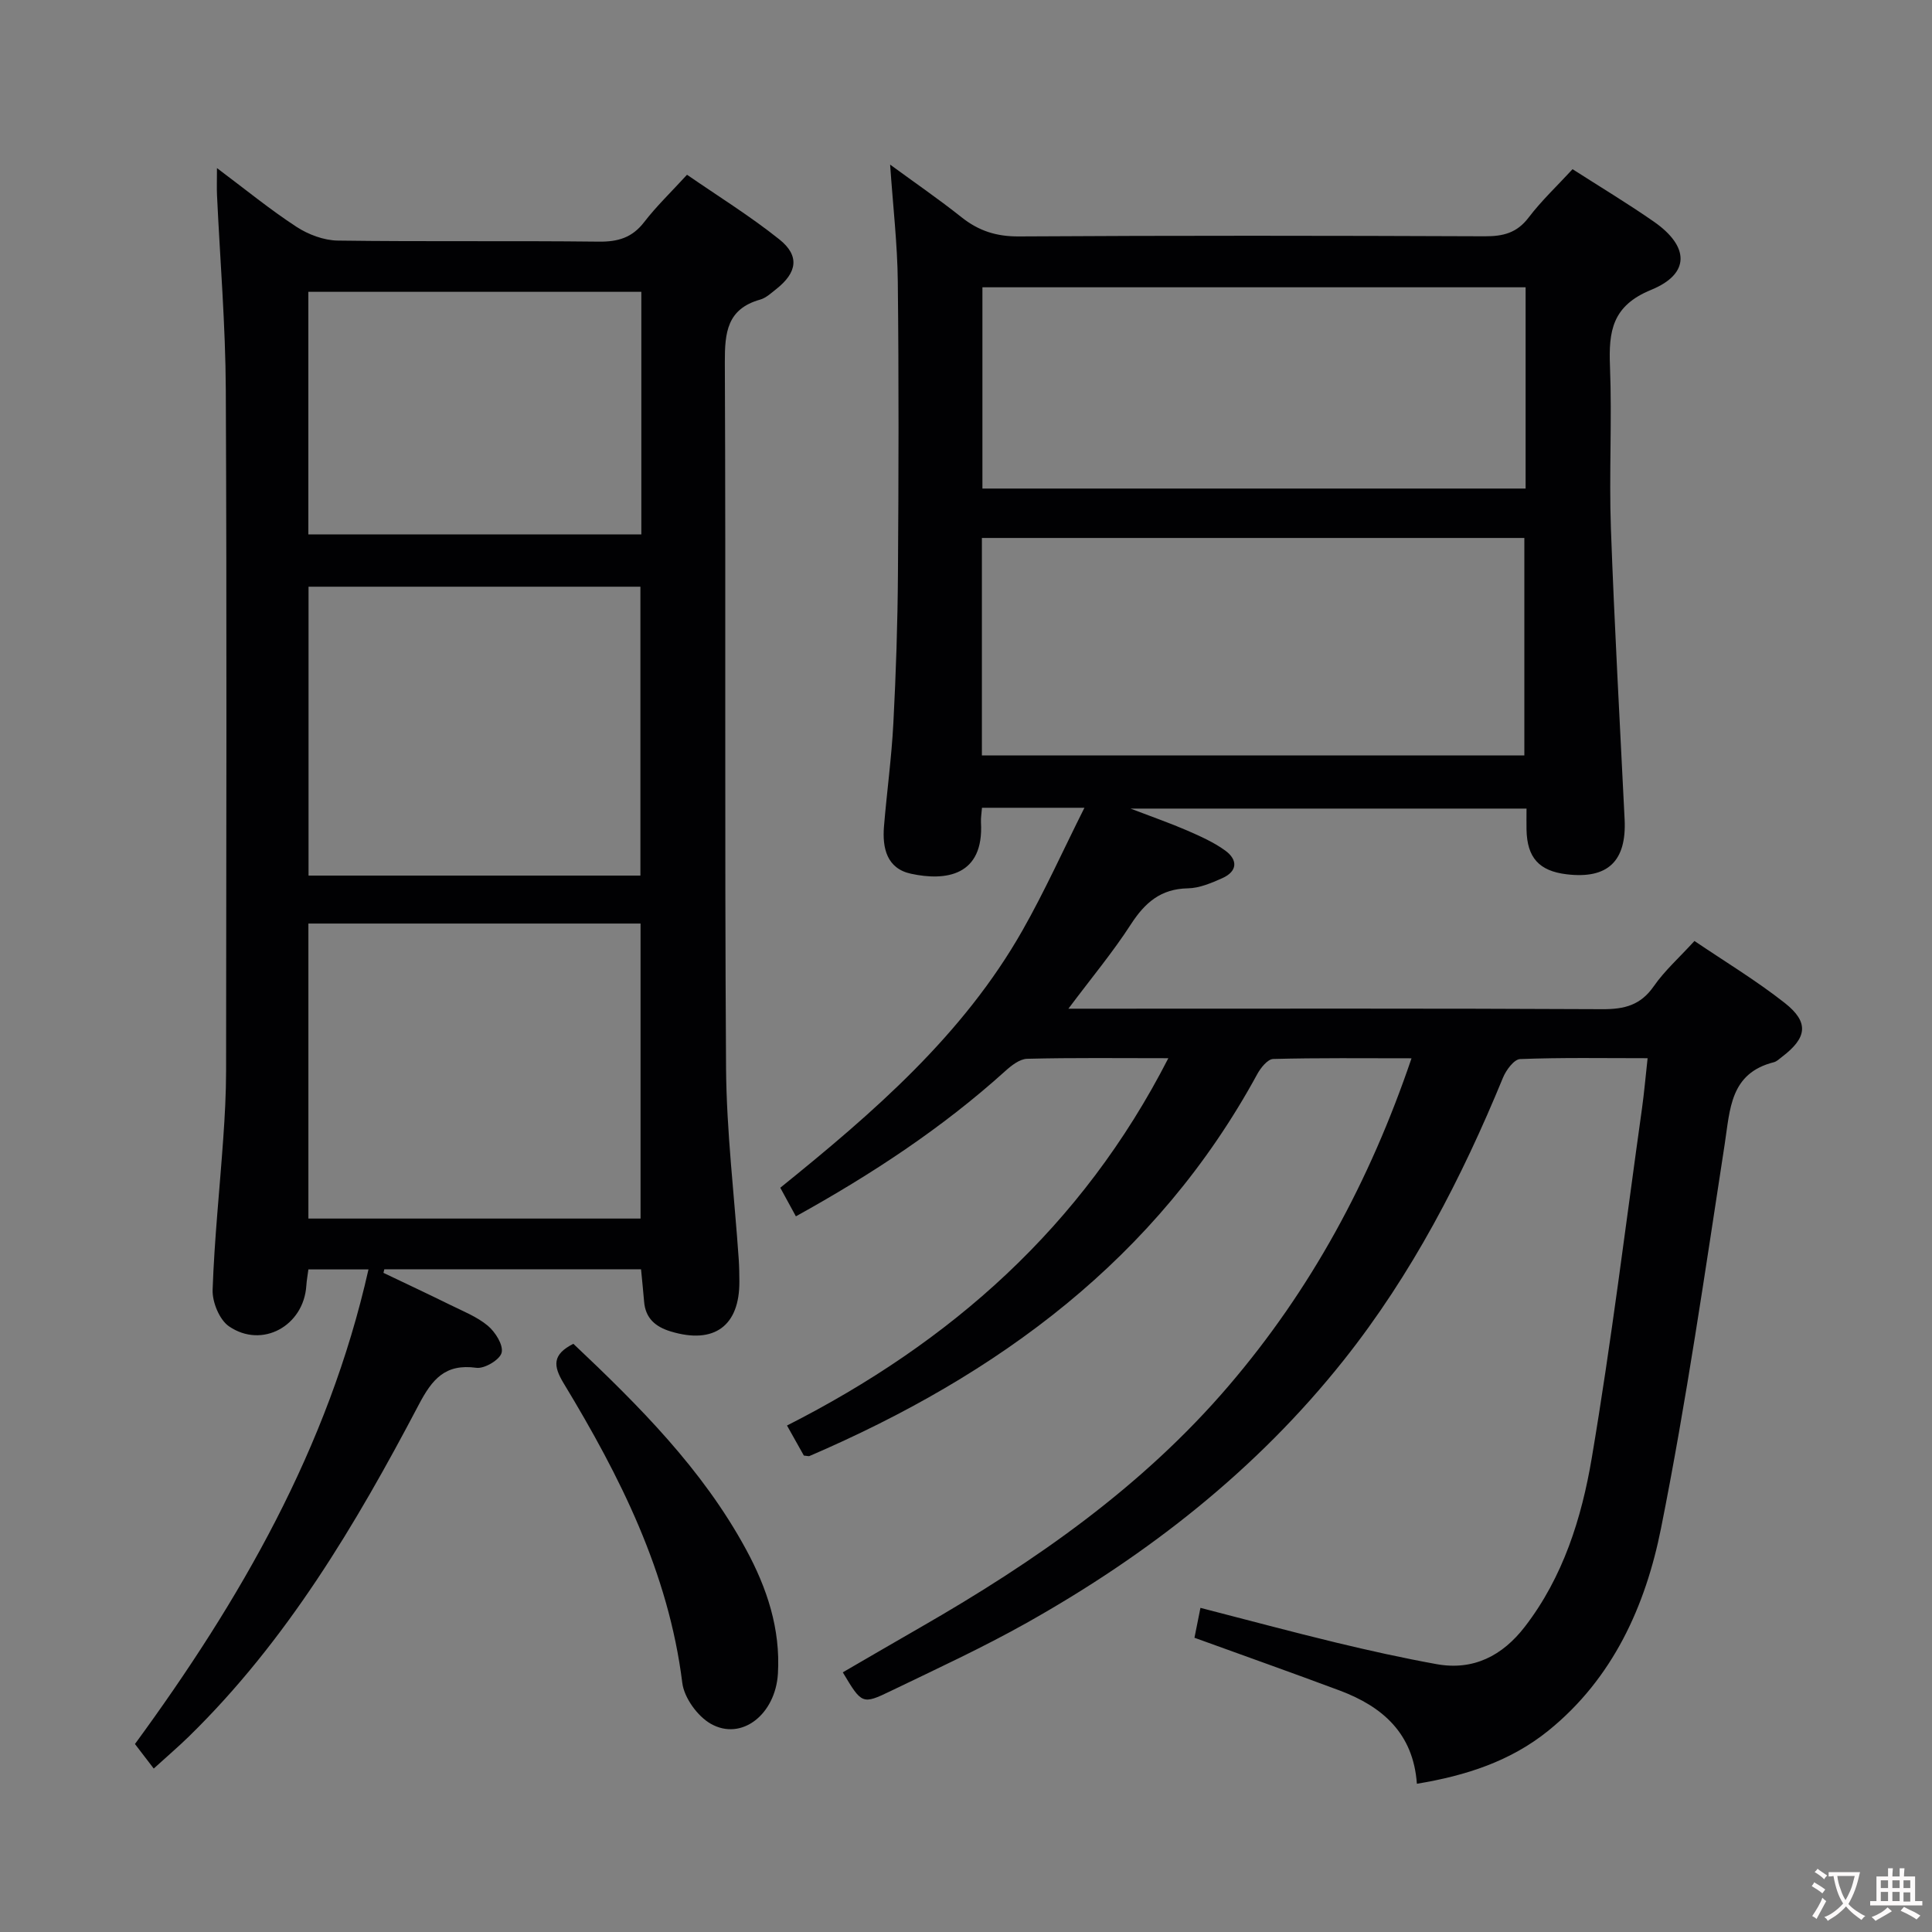 <svg enable-background="new 0 0 400 400" viewBox="0 0 400 400" xmlns="http://www.w3.org/2000/svg"><rect x="0" y="0" width="400" height="400" fill="#808080" stroke="none"/><g fill="#010103"><path d="m247.3 339.08c.34-1.71.73-3.62 1.24-6.19 9.52 2.45 18.73 4.93 28 7.17 6.92 1.67 13.88 3.21 20.87 4.48 7.66 1.39 13.67-1.76 18.28-7.73 7.94-10.29 11.76-22.49 13.86-34.9 4.06-24.05 7.02-48.28 10.41-72.44.45-3.24.73-6.5 1.16-10.38-9.17 0-17.79-.16-26.4.18-1.25.05-2.9 2.28-3.54 3.84-8.57 20.85-18.87 40.73-32.93 58.44-18.06 22.75-40.52 40.31-65.69 54.45-9.11 5.12-18.64 9.52-28.07 14.07-5.99 2.9-6.06 2.75-10-3.83 5.39-3.13 10.78-6.27 16.19-9.38 23.65-13.59 45.81-29.01 63.73-49.97 16.98-19.86 29.17-42.29 37.83-67.78-9.9 0-19.28-.11-28.64.14-1.14.03-2.58 1.82-3.29 3.12-20.8 38.23-53.66 62.29-92.73 79.09-.13.06-.32-.02-1.15-.1-.98-1.75-2.16-3.85-3.49-6.22 33.92-17.22 61.11-41.17 78.95-76.05-10.33 0-19.79-.12-29.23.12-1.54.04-3.26 1.39-4.53 2.54-13.03 11.76-27.54 21.32-43.35 30.08-1.16-2.13-2.15-3.93-3.23-5.92 19.33-15.61 37.85-31.61 50.16-53.31 4.56-8.03 8.36-16.49 12.81-25.36-7.7 0-14.28 0-21.21 0-.08 1.12-.26 2.07-.21 3.01.64 11.16-7.35 12.19-14.48 10.65-5.02-1.08-5.97-5.32-5.6-9.81.59-7.12 1.57-14.22 1.94-21.35.54-10.3.88-20.62.95-30.93.14-20.16.19-40.33-.03-60.49-.08-7.77-.99-15.53-1.59-24.24 5.16 3.78 10.11 7.18 14.8 10.91 3.55 2.82 7.22 3.99 11.86 3.96 32.16-.2 64.33-.16 96.49-.03 3.76.01 6.6-.68 9.02-3.85 2.7-3.55 6-6.65 9.12-10.04 5.69 3.65 11.4 7.08 16.86 10.88 7.34 5.12 7.52 10.78-.57 14.09-8.12 3.32-8.83 8.59-8.54 15.87.44 11.15-.21 22.34.19 33.49.72 20.11 1.86 40.2 2.84 60.29.42 8.67-3.5 12.39-12.03 11.36-5.68-.69-8.16-3.44-8.28-9.22-.03-1.33 0-2.66 0-4.38-26.97 0-53.78 0-81.99 0 4.73 1.81 8.28 3.04 11.71 4.53 2.72 1.19 5.51 2.42 7.89 4.15 2.62 1.9 2.61 4.3-.61 5.73-2.25 1-4.72 2.06-7.11 2.1-5.62.1-8.89 2.96-11.8 7.45-3.75 5.8-8.2 11.14-12.94 17.47h6.1c34.83 0 69.66-.08 104.49.1 4.55.02 7.88-.83 10.6-4.74 2.26-3.25 5.3-5.95 8.43-9.38 6.21 4.21 12.74 8.15 18.68 12.82 5.11 4.02 4.65 7.23-.58 11.19-.53.4-1.06.94-1.66 1.09-9.07 2.29-9.06 9.7-10.18 16.97-4.09 26.55-7.92 53.18-13.18 79.51-3.21 16.08-9.95 31.09-23.31 41.9-7.82 6.32-17.04 9.33-27.24 11.01-.74-10.44-7.12-15.97-15.92-19.28-9.97-3.73-19.97-7.26-30.13-10.95zm-44.01-182.68h112.31c0-15.32 0-30.21 0-45.02-37.63 0-74.87 0-112.31 0zm112.57-96.92c-37.85 0-75.2 0-112.46 0v41.67h112.46c0-14.08 0-27.71 0-41.67z"/><path d="m132.72 262.79c-17.77 0-35.46 0-53.15 0-.06.25-.12.49-.18.74 4.6 2.2 9.21 4.36 13.78 6.61 2.68 1.33 5.58 2.46 7.83 4.34 1.55 1.3 3.24 3.98 2.86 5.57-.34 1.45-3.54 3.37-5.22 3.14-6.49-.9-9.18 2.38-11.95 7.66-13.04 24.8-27.29 48.83-47.56 68.65-2.13 2.08-4.4 4.02-7.3 6.66-1.33-1.74-2.52-3.29-3.89-5.08 21.69-29.64 40.01-61.19 48.35-98.26-4.41 0-8.27 0-12.44 0-.15 1.17-.36 2.28-.43 3.39-.55 8.3-9.15 13.08-16 8.4-1.99-1.36-3.49-5.03-3.4-7.57.36-10.45 1.47-20.88 2.2-31.32.33-4.64.58-9.3.59-13.95.04-46.99.16-93.99-.06-140.98-.06-13.46-1.19-26.91-1.82-40.36-.07-1.48-.01-2.97-.01-5.63 5.91 4.43 10.99 8.59 16.46 12.16 2.45 1.6 5.67 2.81 8.56 2.85 17.99.25 35.99.01 53.99.22 3.99.05 6.94-.8 9.44-4.05 2.52-3.27 5.53-6.16 8.87-9.8 6.45 4.45 13.06 8.55 19.1 13.37 4.27 3.4 3.72 6.88-.64 10.31-1.04.82-2.11 1.83-3.32 2.17-6.86 1.93-7.33 6.82-7.31 12.98.22 48.66-.07 97.32.25 145.98.09 13.27 1.72 26.52 2.63 39.78.1 1.49.12 3 .13 4.49.07 9.28-5.24 13.13-14.22 10.4-3.16-.96-5.25-2.73-5.51-6.23-.17-2.14-.41-4.28-.63-6.64zm-68.87-71.58v61.08h68.77c0-20.52 0-40.73 0-61.08-23.01 0-45.64 0-68.77 0zm68.74-9.93c0-20.15 0-39.99 0-59.81-23.14 0-45.86 0-68.71 0v59.81zm.19-120.86c-23.12 0-45.88 0-68.94 0v50.23h68.94c0-16.74 0-33.19 0-50.23z"/><path d="m118.71 278.22c13.55 12.8 26.74 25.95 35.75 42.57 4.33 7.98 7.15 16.43 6.6 25.71-.5 8.43-7.51 14.02-13.9 10.39-2.75-1.56-5.52-5.39-5.9-8.48-2.85-22.86-12.91-42.77-24.57-62.03-2.18-3.6-2.36-5.95 2.02-8.16z"/></g><path d="m377.9 391.2c-.2.3-.4.5-.6.8-.7-.6-1.4-1-2.2-1.5.2-.3.4-.5.5-.8.6.4 1.4.8 2.3 1.5zm-1.8 6.1c-.2-.2-.5-.4-.9-.6.4-.6.8-1.2 1.2-1.9s.7-1.3.9-1.9c.3.3.5.5.8.7-.7 1.3-1.4 2.6-2 3.7zm2.2-9c-.3.3-.5.5-.6.8-.6-.6-1.3-1.1-2-1.5.3-.3.5-.5.6-.7.6.5 1.3.9 2 1.4zm.3.2v-.9h2 4.5c-.3 1.3-.6 2.5-1 3.6s-.9 2.1-1.4 3c.4.5 1 1 1.6 1.4s1.2.8 1.9 1.1c-.3.2-.5.4-.8.8-.4-.3-1-.7-1.6-1.2s-1.2-1.1-1.6-1.6c-.5.6-1.1 1.1-1.7 1.6s-1.4.9-2.1 1.4c-.1-.3-.3-.5-.7-.8.6-.2 1.2-.5 1.9-1s1.4-1.1 2-1.8c-.5-.8-.9-1.6-1.2-2.5s-.6-2-.8-3.2c-.4.1-.7.1-1 .1zm2.5 2.7c.3 1 .7 1.7 1 2.2.3-.5.6-1.1 1-2s.6-1.9.9-3h-3.2-.4c.1.9.3 1.8.7 2.8z" fill="#fcfafa"/><path d="m396.5 388.5v1.5 3.6h1.5v.9c-.4 0-1 0-1.7 0h-7.9c-.5 0-.9 0-1.2 0v-.9h1.3v-3.5c0-.7 0-1.2 0-1.6h2.4c0-.8 0-1.4 0-1.7h1c0 .3-.1.8-.1 1.7h1.5c0-.8 0-1.4 0-1.7h1c0 .3-.1.9-.1 1.7zm-8.2 9.2c-.2-.3-.5-.5-.8-.8.8-.3 1.4-.6 1.9-.9s1-.7 1.4-1.1c.3.3.6.5.9.8-1.6 1-2.8 1.6-3.4 2zm2.6-6.8v-1.6h-1.5v1.6zm0 2.7v-1.9h-1.5v1.9zm2.4-2.7v-1.6h-1.5v1.6zm0 2.7v-1.9h-1.5v1.9zm.2 2 .7-.8c.4.2.9.5 1.6.8s1.3.7 1.8 1c-.3.3-.5.5-.8.8-.4-.3-1.5-1-3.3-1.8zm2-4.7v-1.6h-1.4v1.6zm0 2.8v-1.9h-1.4v1.9z" fill="#fcfafa"/></svg>
